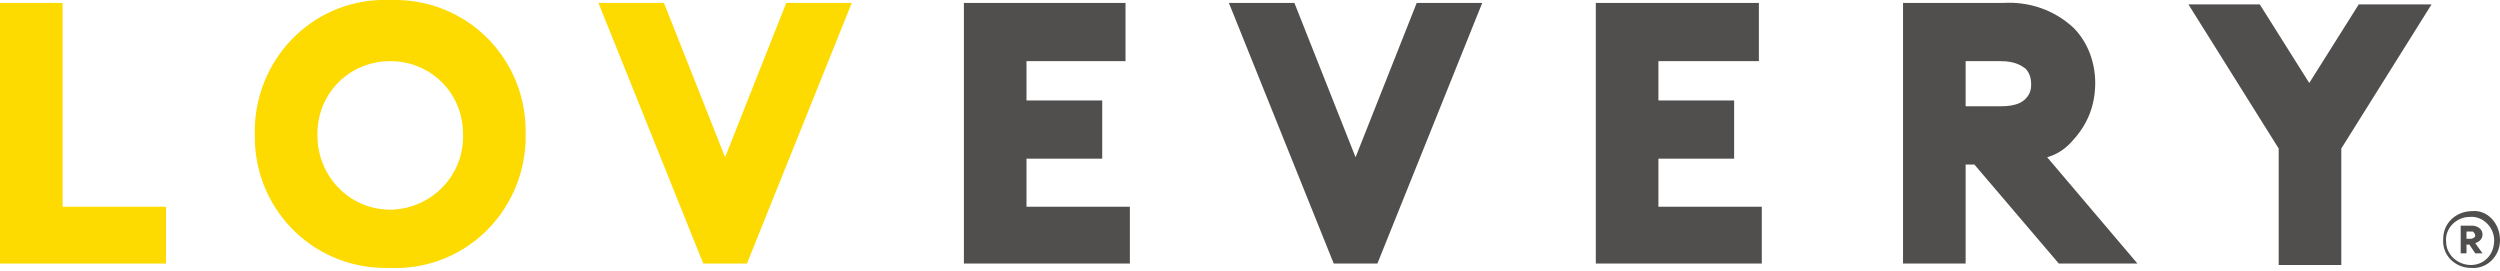 <svg xmlns="http://www.w3.org/2000/svg" viewBox="0 0 171.7 18.6"><path d="M4.3.2H0v17.9h11.4v-3.9H4.3V.2zM26.8 0c-5-.2-9.1 3.7-9.3 8.7v.5c-.1 5 3.8 9.1 8.8 9.2h.5c5 .2 9.1-3.7 9.3-8.7v-.5c.1-5-3.8-9.1-8.8-9.2h-.5zm0 14.4c-2.8 0-5-2.3-5-5.1v-.1c0-2.8 2.2-5 5-5s5 2.2 5 5c.1 2.8-2.1 5.1-4.9 5.2h-.1zm23-3.6L45.6.2h-4.5l7.2 17.9h3L58.5.2H54l-4.2 10.6z" fill="#fdda00"/><path d="M93.1 10.8L88.9.2h-4.5l7.2 17.9h3L101.8.2h-4.5l-4.2 10.6zm65.5-5.1L155.2.3h-4.9l6.2 9.9v8h4.3v-8L167 .3h-5l-3.4 5.4zm13.1 10.8c0 1.1-.9 2-2 1.9-1.1 0-2-.9-1.9-2 0-1.1.9-1.9 2-1.9 1-.1 1.9.8 1.9 2zm-.4 0c0-.9-.8-1.7-1.7-1.6-.9 0-1.7.8-1.6 1.7 0 .9.8 1.6 1.7 1.6.9 0 1.6-.7 1.6-1.7 0 .1 0 0 0 0zm-1.3.2l.5.7h-.5l-.4-.6h-.2v.6h-.4v-1.9h.8c.3 0 .7.2.7.6 0 .3-.2.5-.5.6zm-.3-.3c.1 0 .3-.1.3-.2s-.1-.3-.2-.3h-.4v.5h.3zm-29.1-5.6c.7-.2 1.3-.6 1.8-1.2 1-1.1 1.5-2.4 1.5-3.9 0-1.4-.5-2.8-1.5-3.8-1.3-1.2-3-1.8-4.8-1.7h-6.9v17.9h4.3v-6.8h.6l5.8 6.8h5.4l-6.2-7.3zm-1.5-4c-.2.2-.6.5-1.7.5H135V4.2h2.4c1 0 1.4.3 1.7.5.3.3.4.7.4 1.1 0 .4-.1.7-.4 1zm-61.5 7.4h-7.1v-3.3h5.2v-4h-5.2V4.2h6.8v-4H66.2v17.9h11.4v-3.9zm43.4 0h-7.1v-3.3h5.2v-4h-5.2V4.2h6.9v-4h-11.2v17.9H121v-3.9z" fill="#514f4e"/></svg>
